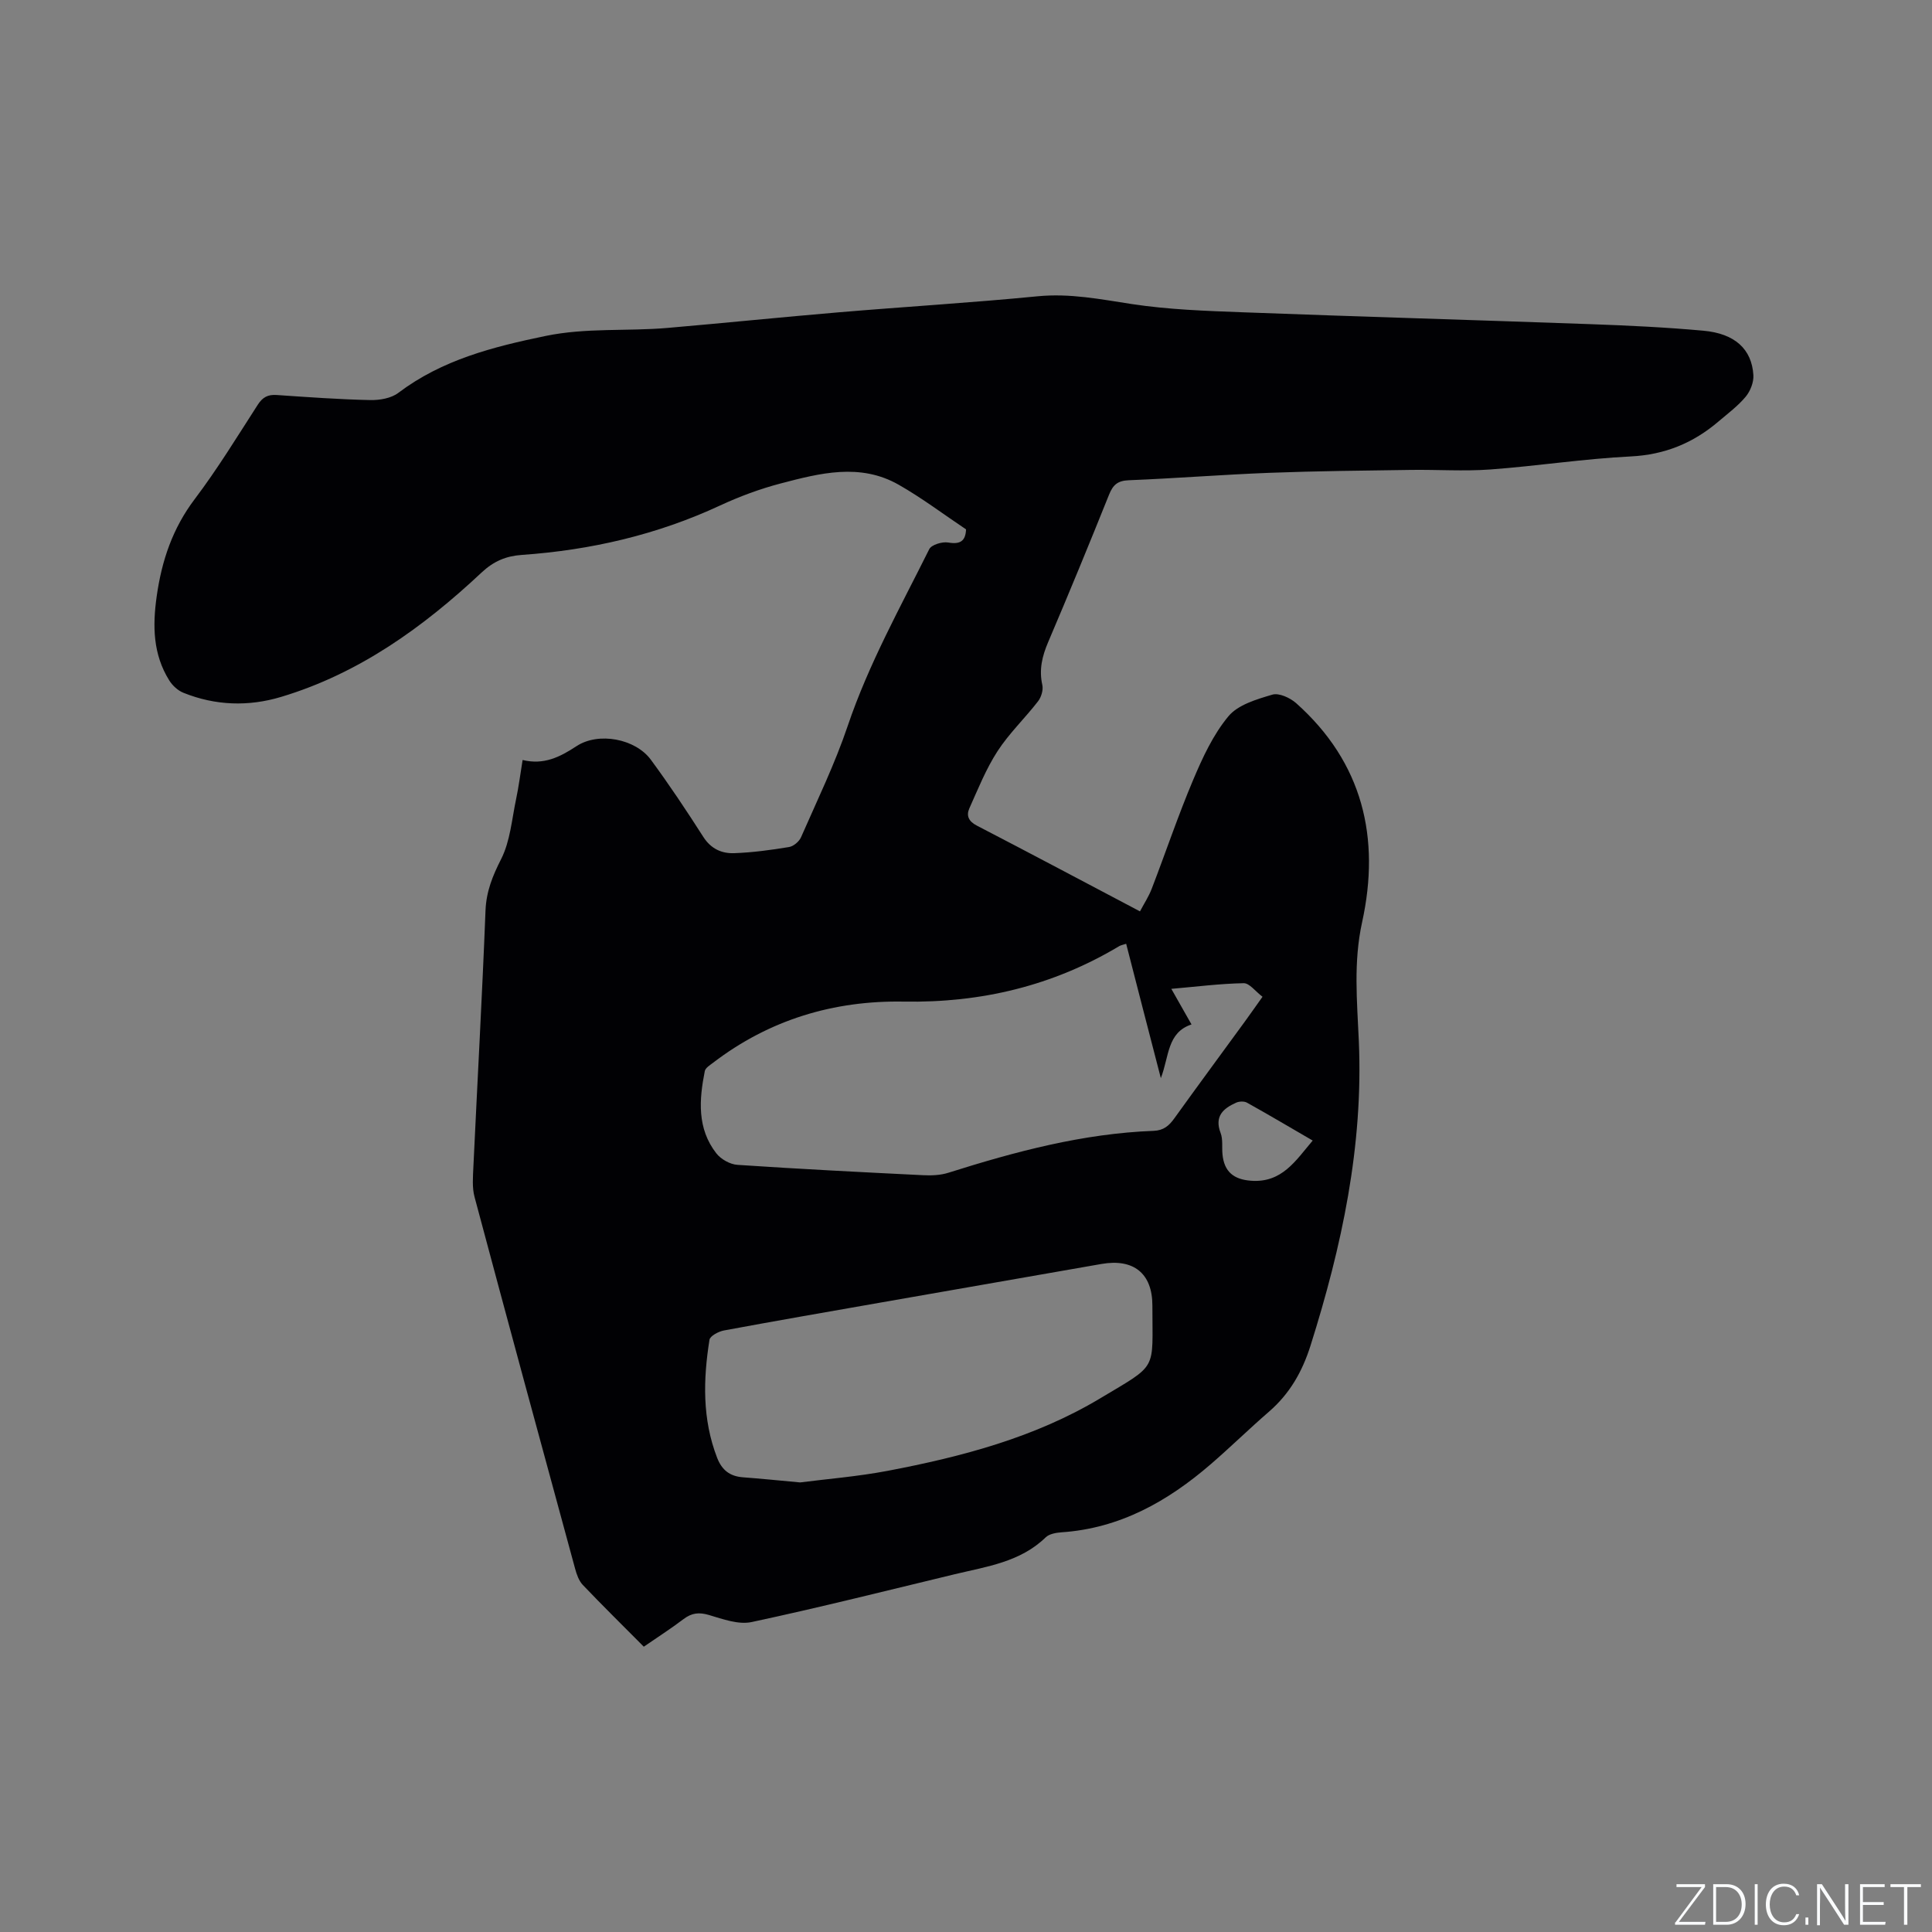 <svg enable-background="new 0 0 400 400" viewBox="0 0 400 400" xmlns="http://www.w3.org/2000/svg"><rect x="0" y="0" width="400" height="400" fill="#808080" stroke="none"/><g fill="#fafbfc"><path d="m346.9 398 5.4-7.3h-5.2v-.6h5.9v.6l-5.4 7.2h5.5l-.1.6h-6.2v-.5z"/><path d="m354.7 390.1h2.8c2.3 0 3.9 1.6 3.9 4.1s-1.6 4.3-3.9 4.3h-2.8zm.6 7.8h2c2.2 0 3.3-1.6 3.3-3.6 0-1.8-1-3.6-3.3-3.6h-2z"/><path d="m363.9 390.1v8.4h-.6v-8.4z"/><path d="m372.5 396.3c-.4 1.3-1.4 2.3-3.2 2.3-2.4 0-3.7-1.9-3.7-4.3 0-2.3 1.2-4.3 3.7-4.3 1.8 0 2.9 1 3.2 2.4h-.6c-.4-1.1-1.1-1.8-2.5-1.8-2.1 0-3 1.9-3 3.7s.9 3.7 3 3.7c1.4 0 2.1-.7 2.5-1.7z"/><path d="m373.8 398.5v-1.5h.6v1.5z"/><path d="m376.2 398.5v-8.4h1c1.3 2 4.4 6.7 4.9 7.6-.1-1.2-.1-2.4-.1-3.8v-3.8h.7v8.4h-.9c-1.2-1.9-4.4-6.8-5-7.7.1 1.1 0 2.3 0 3.9v3.9h-.6z"/><path d="m390 394.4h-4.3v3.5h4.7l-.1.6h-5.2v-8.4h5.1v.6h-4.5v3.1h4.3z"/><path d="m394.2 390.7h-2.8v-.6h6.3v.6h-2.8v7.8h-.7z"/></g><path d="m133.29 340.93c-4.31-4.34-8.54-8.5-12.63-12.79-.81-.86-1.27-2.17-1.59-3.36-6.99-25.64-13.96-51.29-20.82-76.96-.53-1.97-.33-4.17-.24-6.26.83-17.68 1.82-35.36 2.51-53.05.16-3.96 1.46-7.15 3.23-10.64 1.89-3.72 2.22-8.26 3.11-12.46.54-2.56.87-5.17 1.34-8.06 4.41 1.07 7.74-.62 11.15-2.86 4.55-3 12.2-1.55 15.4 2.8 3.82 5.19 7.4 10.56 10.87 15.99 1.59 2.48 3.83 3.46 6.41 3.36 3.79-.14 7.58-.65 11.32-1.27.94-.15 2.1-1.13 2.49-2.02 3.35-7.64 7.01-15.18 9.67-23.06 4.34-12.83 10.9-24.57 16.88-36.59.46-.92 2.69-1.59 3.92-1.38 2.56.45 3.6-.36 3.7-2.72-4.67-3.12-9.14-6.51-13.98-9.26-7.98-4.53-16.31-2.37-24.42-.24-4.28 1.12-8.5 2.69-12.51 4.55-13.05 6.07-26.78 9.24-41.07 10.24-3.23.23-5.78 1.26-8.34 3.66-12.07 11.31-25.36 20.89-41.47 25.73-6.77 2.04-13.63 1.82-20.25-.85-1.15-.46-2.27-1.5-2.93-2.56-3.38-5.42-3.47-11.28-2.59-17.47 1.05-7.38 3.29-14.01 7.86-20.06 4.72-6.24 8.82-12.97 13.07-19.56 1-1.55 2.09-2.12 3.88-2 6.45.44 12.9.91 19.36 1.05 1.97.04 4.37-.36 5.86-1.5 9.07-6.85 19.56-9.51 30.45-11.77 8.45-1.75 16.89-.94 25.31-1.67 11.81-1.02 23.61-2.23 35.43-3.23 13.72-1.16 27.48-1.98 41.18-3.32 6.67-.65 12.99.62 19.48 1.61 7.6 1.16 15.37 1.42 23.08 1.71 23.93.9 47.87 1.59 71.8 2.45 7.83.28 15.67.65 23.47 1.36 6.52.59 10.01 3.82 10.34 9.2.09 1.47-.63 3.3-1.59 4.46-1.61 1.93-3.69 3.48-5.63 5.13-5.24 4.47-11.12 6.89-18.18 7.24-9.71.48-19.37 1.99-29.08 2.7-5.47.4-10.99.01-16.48.09-9.72.14-19.45.23-29.16.6-9.74.37-19.46 1.15-29.2 1.54-2.29.09-3.26.94-4.08 2.98-4.1 10.22-8.29 20.4-12.61 30.53-1.24 2.91-1.92 5.7-1.21 8.87.23 1.03-.21 2.51-.88 3.38-2.72 3.52-6.01 6.65-8.41 10.36-2.37 3.66-4.02 7.81-5.82 11.82-.66 1.48-.17 2.67 1.53 3.55 11.19 5.8 22.32 11.72 33.8 17.77.83-1.58 1.81-3.06 2.43-4.68 2.89-7.5 5.45-15.14 8.58-22.54 1.95-4.62 4.14-9.37 7.3-13.17 1.99-2.4 5.85-3.52 9.09-4.48 1.37-.41 3.68.65 4.93 1.76 13.8 12.29 17.49 27.89 13.66 45.35-1.82 8.28-1.04 16.37-.68 24.59.95 21.69-3.51 42.52-10 63.07-1.72 5.44-4.33 9.99-8.62 13.7-4.09 3.54-7.95 7.33-12.04 10.86-8.92 7.7-18.83 13.29-30.92 14.1-1.12.08-2.52.33-3.25 1.04-5.27 5.12-12.19 6.04-18.84 7.64-14 3.37-27.97 6.89-42.05 9.9-2.73.58-5.96-.61-8.82-1.46-2.06-.61-3.57-.44-5.25.83-2.66 2.01-5.41 3.78-8.25 5.73zm99.87-145.53c-.69.23-1.11.29-1.44.49-13.74 8.22-28.59 11.76-44.6 11.48-14.48-.26-27.82 3.74-39.47 12.65-.65.5-1.6 1.07-1.73 1.74-1.18 5.94-1.62 11.89 2.39 17.03.95 1.22 2.84 2.28 4.37 2.38 12.79.86 25.59 1.51 38.39 2.14 1.76.09 3.64.02 5.3-.51 13.86-4.38 27.84-8.12 42.47-8.67 2.08-.08 3.2-1.06 4.31-2.61 4.82-6.71 9.73-13.36 14.6-20.04 1.16-1.6 2.29-3.21 3.64-5.11-1.47-1.11-2.7-2.83-3.9-2.81-4.89.09-9.77.72-14.98 1.17 1.5 2.64 2.74 4.83 4.18 7.37-5.07 1.68-4.61 6.6-6.35 11.12-2.54-9.77-4.84-18.72-7.18-27.82zm-67.5 111.52c5.4-.7 11.86-1.21 18.18-2.41 15.33-2.92 30.43-6.9 43.93-14.99 12.12-7.26 10.8-5.52 10.82-19.19.01-6.7-3.9-9.8-10.54-8.64-15.22 2.66-30.44 5.31-45.66 7.98-10.84 1.9-21.69 3.78-32.51 5.79-1.12.21-2.86 1.13-2.99 1.93-1.31 8.23-1.51 16.42 1.58 24.42 1 2.59 2.67 3.85 5.37 4.05 3.59.27 7.17.63 11.82 1.06zm106.12-70.78c-4.65-2.7-9.09-5.33-13.61-7.85-.58-.32-1.61-.28-2.25.01-2.68 1.2-4.52 2.82-3.21 6.26.51 1.32.25 2.93.39 4.4.34 3.66 2.35 5.24 5.92 5.5 6.42.47 9.24-4.18 12.76-8.32z" fill="#010104"/></svg>